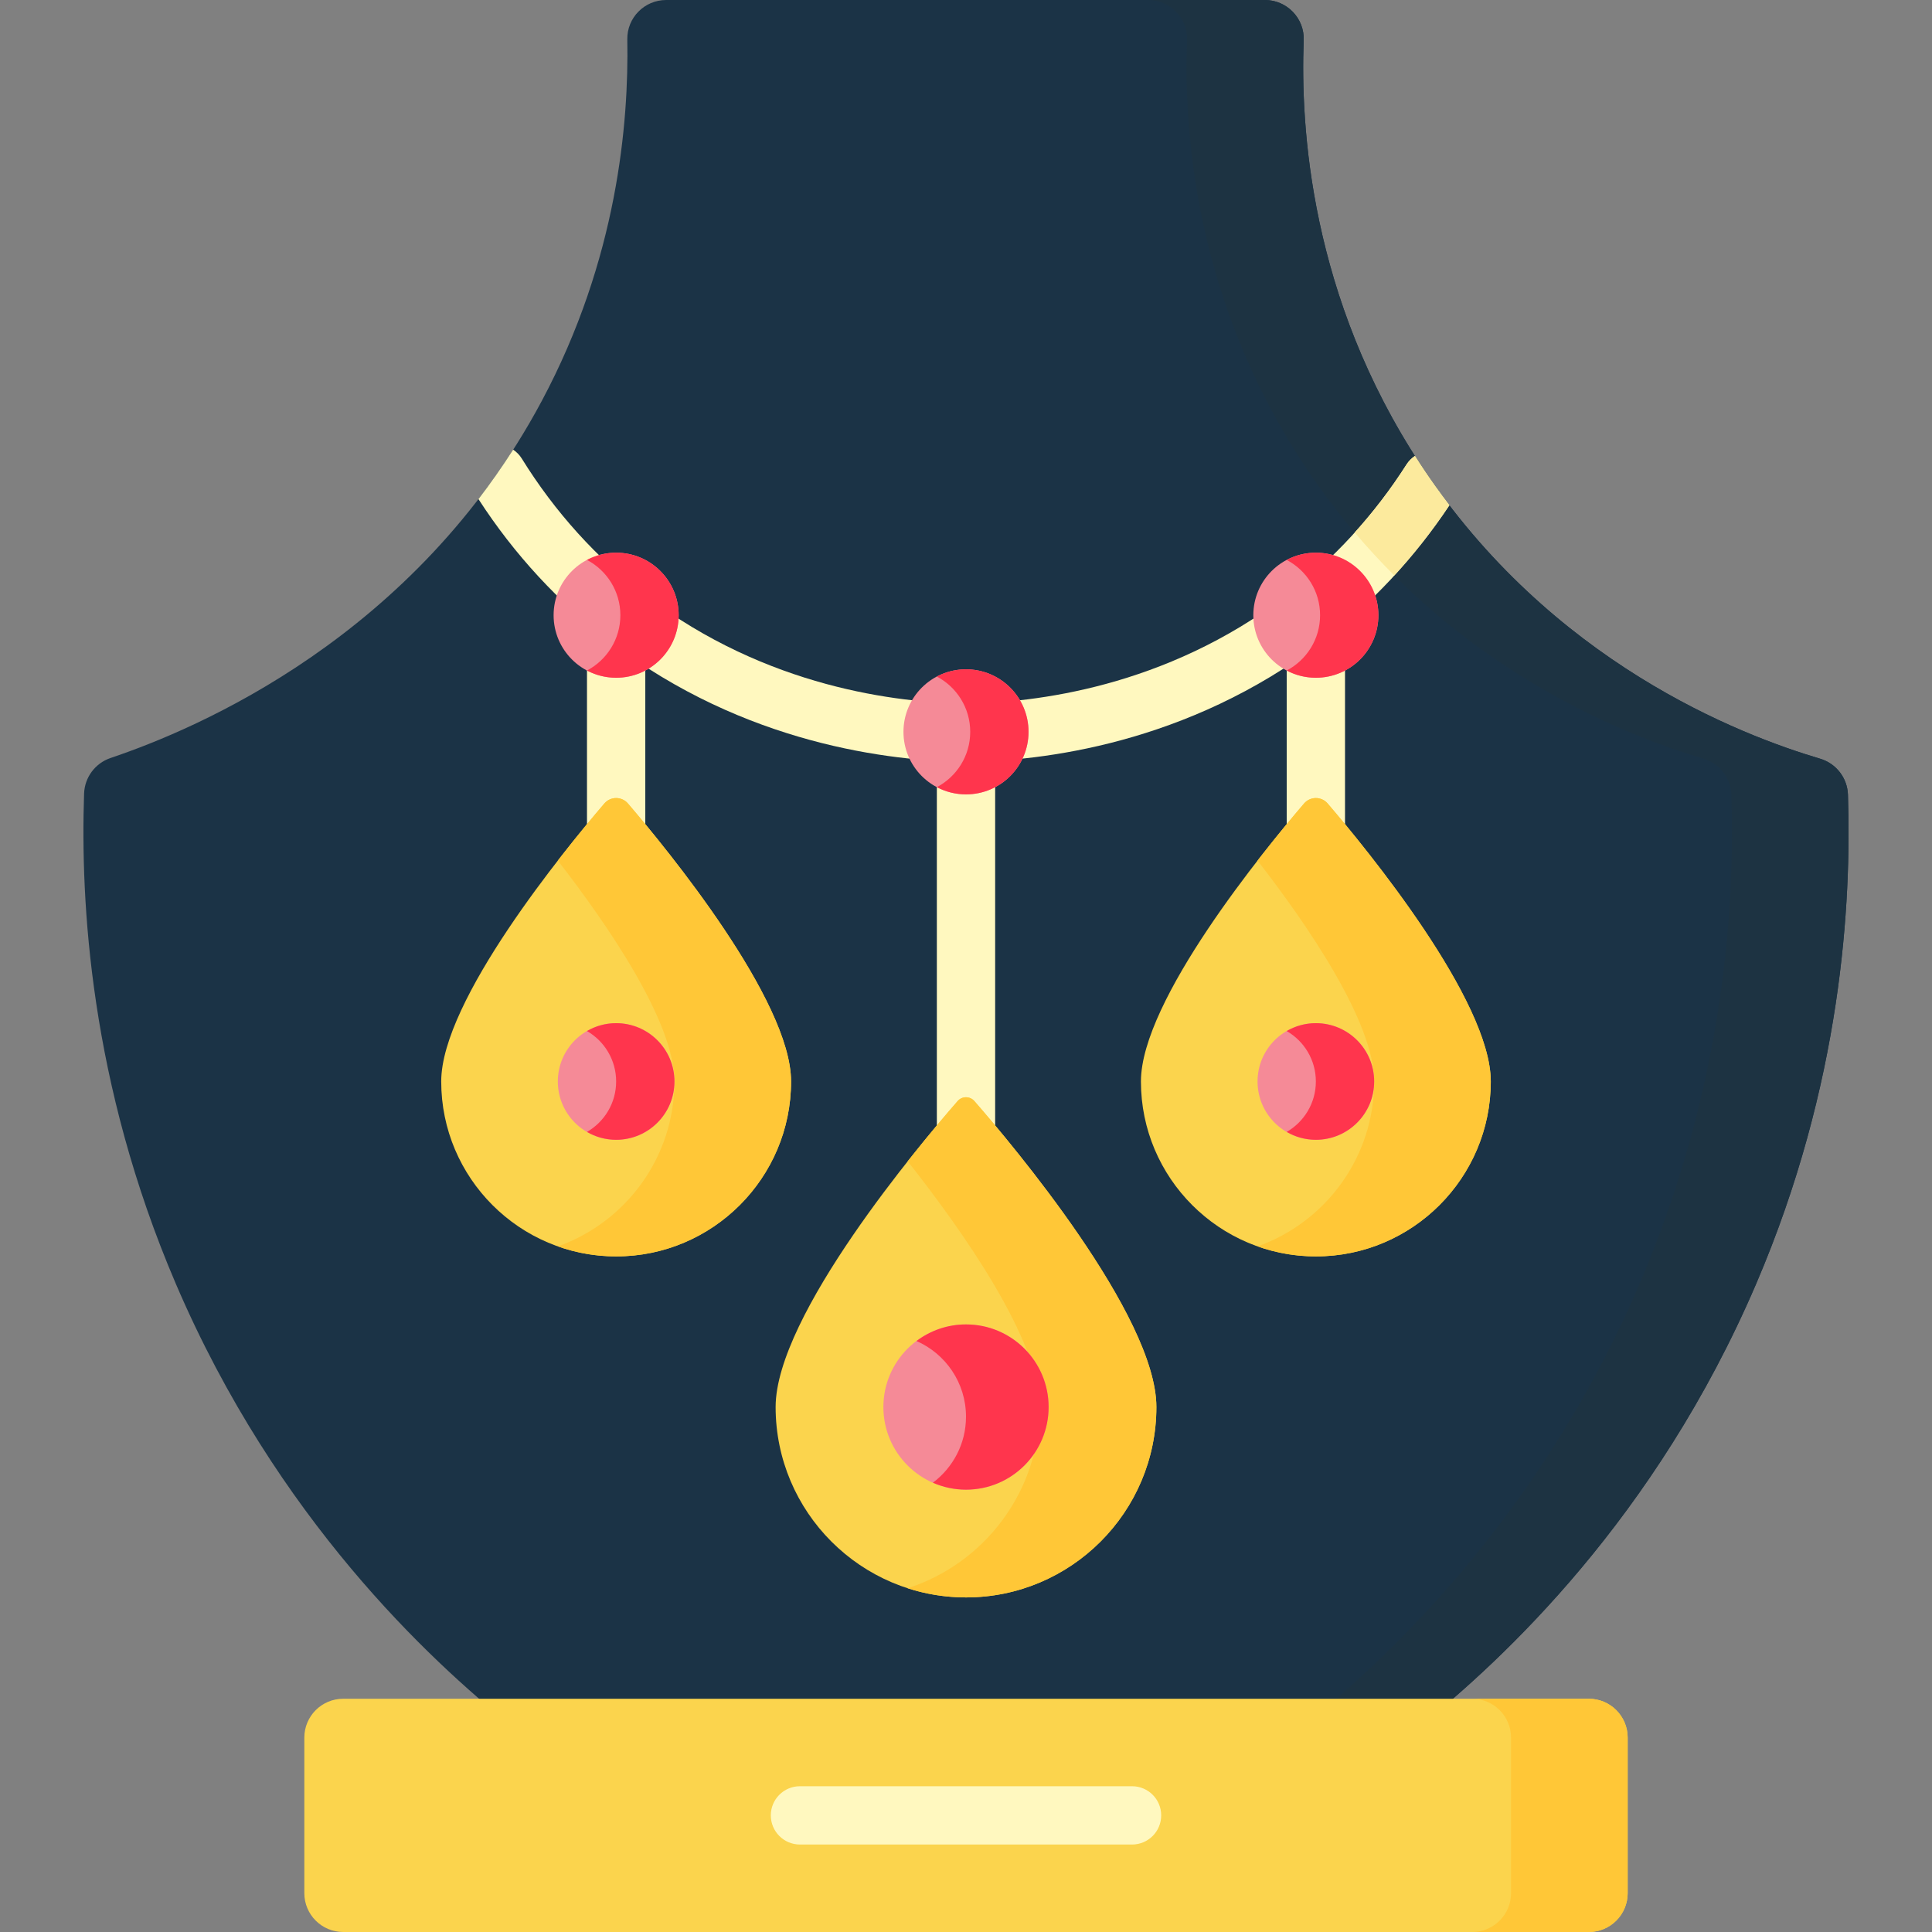 <?xml version="1.0"?>
<svg xmlns="http://www.w3.org/2000/svg" xmlns:xlink="http://www.w3.org/1999/xlink" xmlns:svgjs="http://svgjs.com/svgjs" version="1.1" width="512" height="512" x="0" y="0" viewBox="0 0 512 512" style="enable-background:new 0 0 512 512" xml:space="preserve" class=""><rect x="0" y="0" width="512" height="512" fill="#808080" stroke="none"/><g><g xmlns="http://www.w3.org/2000/svg"><path d="m176.543 0h158.657c5.833 0 10.517 4.834 10.295 10.663-.872 22.836 1.629 67.997 31.064 112.632 34.488 52.296 84.593 71.485 105.783 77.768 4.268 1.266 7.238 5.109 7.384 9.559.935 28.487-1.539 76.404-24.331 129.612-26.679 62.282-67.512 99.862-88.788 116.992h-241.215c-21.276-17.13-62.108-54.71-88.788-116.992-22.872-53.394-25.283-101.46-24.321-129.91.146-4.312 2.942-8.073 7.031-9.452 22.669-7.643 80.799-31.986 114.243-94.584 20.146-37.709 23.084-73.856 22.686-95.841-.104-5.748 4.552-10.447 10.3-10.447z" fill="#1b3346" data-original="#335e80" class=""/><path d="m489.727 210.622c-.146-4.45-3.116-8.293-7.384-9.559-21.19-6.284-71.295-25.472-105.783-77.769-29.436-44.635-31.936-89.796-31.064-112.632.222-5.828-4.463-10.662-10.296-10.662h-30.905c5.833 0 10.517 4.834 10.295 10.663-.872 22.836 1.629 67.997 31.064 112.632 34.488 52.296 84.593 71.485 105.783 77.769 4.268 1.266 7.238 5.109 7.384 9.559.935 28.487-1.539 76.404-24.331 129.612-26.679 62.282-67.512 99.862-88.788 116.992h30.905c21.276-17.13 62.108-54.71 88.788-116.992 22.793-53.209 25.267-101.126 24.332-129.613z" fill="#1d3342" data-original="#235170" class=""/><path d="m376.559 123.295c-.543-.823-1.057-1.646-1.582-2.469-.872.579-1.643 1.341-2.242 2.281-8.588 13.475-19.337 25.182-31.946 34.794-31.947 24.335-66.799 28.345-84.789 28.561-17.99-.216-52.843-4.226-84.789-28.561-13.082-9.968-24.162-22.206-32.933-36.377-.605-.977-1.396-1.765-2.295-2.362-2.946 4.595-6.016 8.965-9.193 13.098 9.496 14.681 21.275 27.433 35.056 37.934 35.542 27.073 74.191 31.496 94.065 31.723h.088s.059 0 .088 0c19.875-.227 58.524-4.65 94.067-31.724 13.275-10.119 24.668-22.336 33.954-36.3-2.581-3.379-5.108-6.897-7.549-10.598z" fill="#fff8bf" data-original="#fff8bf" class=""/><path d="m372.735 123.107c-4.092 6.421-8.69 12.427-13.731 18.01 3.427 4.047 6.939 7.834 10.501 11.388 5.32-5.793 10.206-12 14.604-18.614-.001-.001-.001-.002-.002-.002-1.324-1.733-2.617-3.481-3.89-5.265-1.809-2.536-3.564-5.157-5.24-7.798-.872.578-1.643 1.34-2.242 2.281z" fill="#fcea9d" data-original="#fcea9d" class=""/><g><g><path d="m256 316.896c-4.267 0-7.726-3.459-7.726-7.726v-115.224c0-4.268 3.459-7.726 7.726-7.726s7.726 3.459 7.726 7.726v115.224c0 4.268-3.459 7.726-7.726 7.726z" fill="#fff8bf" data-original="#fff8bf" class=""/></g><g><path d="m256 423.332c-27.82 0-50.452-22.633-50.452-50.452 0-24.3 38.492-69.929 48.233-81.087 1.175-1.346 3.263-1.346 4.438 0 9.741 11.158 48.233 56.787 48.233 81.087 0 27.82-22.633 50.452-50.452 50.452z" fill="#fbd44d" data-original="#ffe179" class=""/><path d="m258.219 291.793c-1.175-1.346-3.263-1.346-4.438 0-2.69 3.081-7.576 8.798-13.234 15.96 14.834 18.777 35 47.537 35 65.127 0 22.431-14.717 41.48-35 48.022 4.873 1.572 10.064 2.43 15.453 2.43 27.819 0 50.452-22.632 50.452-50.452 0-24.3-38.492-69.929-48.233-81.087z" fill="#ffc737" data-original="#fbd268" class=""/><circle cx="256" cy="372.88" fill="#f58a97" r="21.893" data-original="#f58a97" class=""/><path d="m256 350.987c-4.927 0-9.459 1.648-13.118 4.395 7.719 3.384 13.118 11.082 13.118 20.051 0 7.163-3.456 13.504-8.775 17.498 2.688 1.179 5.652 1.843 8.775 1.843 12.091 0 21.893-9.802 21.893-21.893 0-12.093-9.802-21.894-21.893-21.894z" fill="#ff354d" data-original="#f07281" class=""/></g><circle cx="256" cy="193.946" fill="#f58a97" r="16.572" data-original="#f58a97" class=""/><path d="m256 177.374c-2.792 0-5.418.698-7.726 1.917 5.258 2.778 8.846 8.295 8.846 14.655 0 6.361-3.588 11.877-8.846 14.655 2.308 1.219 4.934 1.917 7.726 1.917 9.152 0 16.572-7.42 16.572-16.572s-7.42-16.572-16.572-16.572z" fill="#ff354d" data-original="#f07281" class=""/></g><g><g><g><path d="m348.716 239.633c-4.267 0-7.726-3.459-7.726-7.726v-68.867c0-4.268 3.459-7.726 7.726-7.726s7.726 3.459 7.726 7.726v68.866c.001 4.268-3.459 7.727-7.726 7.727z" fill="#fff8bf" data-original="#fff8bf" class=""/></g><g><path d="m348.716 332.962c-25.562 0-46.358-20.796-46.358-46.358 0-21.508 32.818-61.52 43.229-73.672 1.647-1.922 4.611-1.922 6.258 0 10.411 12.152 43.229 52.164 43.229 73.672 0 25.562-20.796 46.358-46.358 46.358z" fill="#fbd44d" data-original="#ffe179" class=""/><path d="m351.845 212.932c-1.647-1.922-4.611-1.922-6.258 0-2.825 3.297-7.303 8.654-12.324 15.127 13.484 17.384 30.905 42.872 30.905 58.545 0 20.145-12.92 37.321-30.905 43.7 4.837 1.715 10.036 2.658 15.453 2.658 25.562 0 46.358-20.796 46.358-46.358 0-21.508-32.818-61.521-43.229-73.672z" fill="#ffc737" data-original="#fbd268" class=""/><circle cx="348.716" cy="286.604" fill="#f58a97" r="15.453" data-original="#f58a97" class=""/><path d="m348.716 271.151c-2.818 0-5.452.766-7.726 2.084 4.614 2.673 7.726 7.652 7.726 13.369 0 5.716-3.112 10.695-7.726 13.368 2.275 1.318 4.908 2.084 7.726 2.084 8.534 0 15.453-6.918 15.453-15.453 0-8.533-6.918-15.452-15.453-15.452z" fill="#ff354d" data-original="#f07281" class=""/></g><circle cx="348.716" cy="163.041" fill="#f58a97" r="16.572" data-original="#f58a97" class=""/><path d="m348.716 146.469c-2.792 0-5.418.698-7.726 1.917 5.258 2.778 8.846 8.295 8.846 14.655s-3.588 11.877-8.846 14.655c2.308 1.219 4.934 1.917 7.726 1.917 9.152 0 16.572-7.42 16.572-16.572s-7.419-16.572-16.572-16.572z" fill="#ff354d" data-original="#f07281" class=""/></g><g><g><path d="m163.284 239.633c-4.267 0-7.726-3.459-7.726-7.726v-68.867c0-4.268 3.459-7.726 7.726-7.726s7.726 3.459 7.726 7.726v68.866c0 4.268-3.459 7.727-7.726 7.727z" fill="#fff8bf" data-original="#fff8bf" class=""/></g><g><path d="m163.284 332.962c-25.562 0-46.358-20.796-46.358-46.358 0-21.508 32.818-61.52 43.229-73.672 1.647-1.922 4.611-1.922 6.258 0 10.411 12.152 43.229 52.164 43.229 73.672 0 25.562-20.796 46.358-46.358 46.358z" fill="#fbd44d" data-original="#ffe179" class=""/><path d="m166.413 212.932c-1.647-1.922-4.611-1.922-6.258 0-2.825 3.297-7.303 8.654-12.324 15.127 13.484 17.384 30.905 42.872 30.905 58.545 0 20.145-12.92 37.321-30.905 43.7 4.837 1.715 10.036 2.658 15.453 2.658 25.562 0 46.358-20.796 46.358-46.358 0-21.508-32.819-61.521-43.229-73.672z" fill="#ffc737" data-original="#fbd268" class=""/><circle cx="163.284" cy="286.604" fill="#f58a97" r="15.453" data-original="#f58a97" class=""/><path d="m163.284 271.151c-2.818 0-5.452.766-7.726 2.084 4.614 2.673 7.726 7.652 7.726 13.369 0 5.716-3.112 10.695-7.726 13.368 2.275 1.318 4.908 2.084 7.726 2.084 8.534 0 15.453-6.918 15.453-15.453-.001-8.533-6.919-15.452-15.453-15.452z" fill="#ff354d" data-original="#f07281" class=""/></g><circle cx="163.284" cy="163.041" fill="#f58a97" r="16.572" data-original="#f58a97" class=""/><path d="m163.284 146.469c-2.792 0-5.418.698-7.726 1.917 5.258 2.778 8.846 8.295 8.846 14.655s-3.588 11.877-8.846 14.655c2.308 1.219 4.934 1.917 7.726 1.917 9.152 0 16.572-7.42 16.572-16.572s-7.42-16.572-16.572-16.572z" fill="#ff354d" data-original="#f07281" class=""/></g></g><path d="m421.049 512h-330.098c-5.69 0-10.302-4.612-10.302-10.302v-41.207c0-5.69 4.612-10.302 10.302-10.302h330.098c5.69 0 10.302 4.612 10.302 10.302v41.207c0 5.69-4.613 10.302-10.302 10.302z" fill="#fbd44d" data-original="#ffe179" class=""/><path d="m421.049 450.189h-30.905c5.69 0 10.302 4.612 10.302 10.302v41.207c0 5.69-4.612 10.302-10.302 10.302h30.905c5.69 0 10.302-4.612 10.302-10.302v-41.207c0-5.69-4.613-10.302-10.302-10.302z" fill="#ffc737" data-original="#fbd268" class=""/><g><path d="m300.003 488.821h-88.005c-4.267 0-7.726-3.459-7.726-7.726s3.459-7.726 7.726-7.726h88.005c4.267 0 7.726 3.459 7.726 7.726s-3.459 7.726-7.726 7.726z" fill="#fff8bf" data-original="#fff8bf" class=""/></g></g></g></svg>
